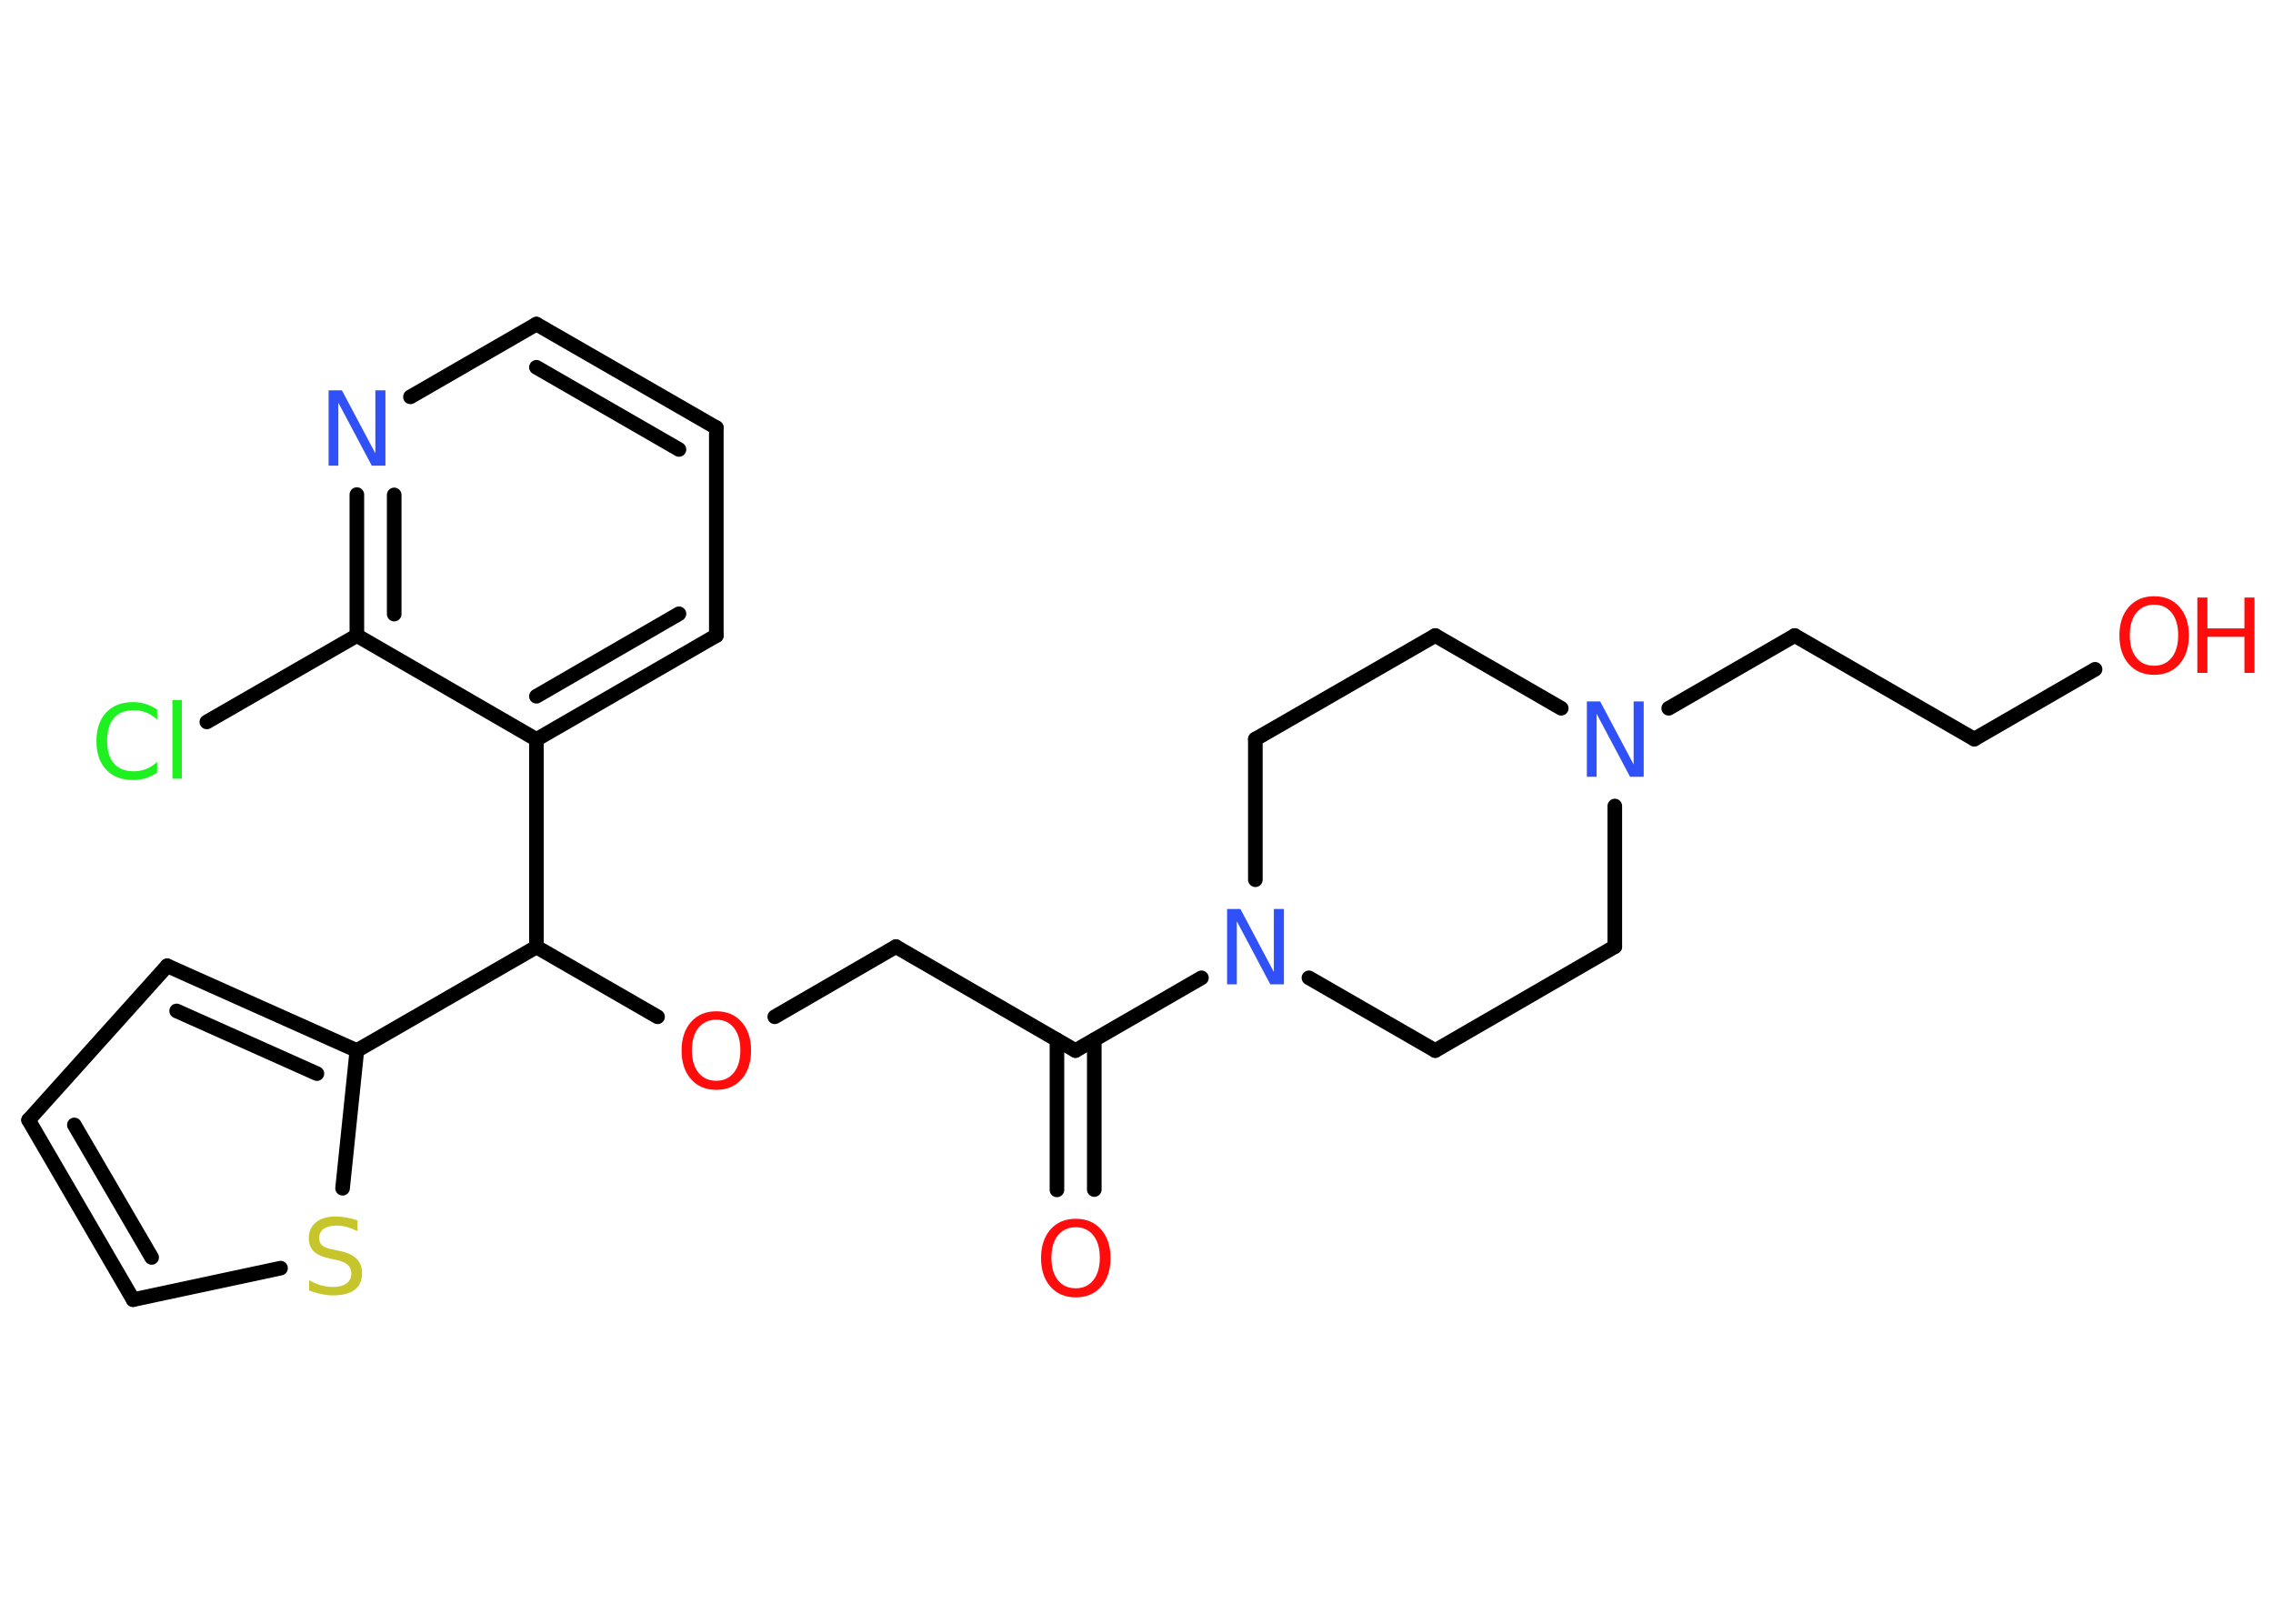 <?xml version='1.0' encoding='UTF-8'?>
<!DOCTYPE svg PUBLIC "-//W3C//DTD SVG 1.1//EN" "http://www.w3.org/Graphics/SVG/1.1/DTD/svg11.dtd">
<svg version='1.2' xmlns='http://www.w3.org/2000/svg' xmlns:xlink='http://www.w3.org/1999/xlink' width='70.0mm' height='50.0mm' viewBox='0 0 70.0 50.0'>
  <desc>Generated by the Chemistry Development Kit (http://github.com/cdk)</desc>
  <g stroke-linecap='round' stroke-linejoin='round' stroke='#000000' stroke-width='.45' fill='#FF0D0D'>
    <rect x='.0' y='.0' width='70.0' height='50.0' fill='#FFFFFF' stroke='none'/>
    <g id='mol1' class='mol'>
      <g id='mol1bnd1' class='bond'>
        <line x1='32.55' y1='36.64' x2='32.55' y2='32.02'/>
        <line x1='33.7' y1='36.63' x2='33.7' y2='32.02'/>
      </g>
      <line id='mol1bnd2' class='bond' x1='33.12' y1='32.35' x2='27.59' y2='29.15'/>
      <line id='mol1bnd3' class='bond' x1='27.59' y1='29.15' x2='23.86' y2='31.31'/>
      <line id='mol1bnd4' class='bond' x1='20.25' y1='31.31' x2='16.52' y2='29.16'/>
      <line id='mol1bnd5' class='bond' x1='16.52' y1='29.16' x2='10.99' y2='32.35'/>
      <g id='mol1bnd6' class='bond'>
        <line x1='10.99' y1='32.35' x2='5.15' y2='29.74'/>
        <line x1='9.76' y1='33.06' x2='5.44' y2='31.13'/>
      </g>
      <line id='mol1bnd7' class='bond' x1='5.15' y1='29.74' x2='.88' y2='34.49'/>
      <g id='mol1bnd8' class='bond'>
        <line x1='.88' y1='34.49' x2='4.1' y2='40.02'/>
        <line x1='2.29' y1='34.64' x2='4.67' y2='38.72'/>
      </g>
      <line id='mol1bnd9' class='bond' x1='4.1' y1='40.02' x2='8.64' y2='39.05'/>
      <line id='mol1bnd10' class='bond' x1='10.99' y1='32.35' x2='10.55' y2='36.59'/>
      <line id='mol1bnd11' class='bond' x1='16.52' y1='29.16' x2='16.52' y2='22.77'/>
      <g id='mol1bnd12' class='bond'>
        <line x1='16.52' y1='22.77' x2='22.06' y2='19.57'/>
        <line x1='16.52' y1='21.44' x2='20.91' y2='18.9'/>
      </g>
      <line id='mol1bnd13' class='bond' x1='22.06' y1='19.57' x2='22.06' y2='13.17'/>
      <g id='mol1bnd14' class='bond'>
        <line x1='22.06' y1='13.17' x2='16.52' y2='9.98'/>
        <line x1='20.91' y1='13.84' x2='16.52' y2='11.31'/>
      </g>
      <line id='mol1bnd15' class='bond' x1='16.52' y1='9.98' x2='12.64' y2='12.22'/>
      <g id='mol1bnd16' class='bond'>
        <line x1='10.99' y1='15.23' x2='10.99' y2='19.57'/>
        <line x1='12.14' y1='15.24' x2='12.14' y2='18.91'/>
      </g>
      <line id='mol1bnd17' class='bond' x1='16.52' y1='22.77' x2='10.99' y2='19.57'/>
      <line id='mol1bnd18' class='bond' x1='10.99' y1='19.57' x2='6.37' y2='22.23'/>
      <line id='mol1bnd19' class='bond' x1='33.12' y1='32.35' x2='37.0' y2='30.11'/>
      <line id='mol1bnd20' class='bond' x1='40.31' y1='30.11' x2='44.2' y2='32.35'/>
      <line id='mol1bnd21' class='bond' x1='44.2' y1='32.35' x2='49.73' y2='29.15'/>
      <line id='mol1bnd22' class='bond' x1='49.73' y1='29.15' x2='49.73' y2='24.82'/>
      <line id='mol1bnd23' class='bond' x1='51.39' y1='21.81' x2='55.27' y2='19.57'/>
      <line id='mol1bnd24' class='bond' x1='55.27' y1='19.57' x2='60.8' y2='22.76'/>
      <line id='mol1bnd25' class='bond' x1='60.8' y1='22.76' x2='64.52' y2='20.61'/>
      <line id='mol1bnd26' class='bond' x1='48.08' y1='21.81' x2='44.2' y2='19.57'/>
      <line id='mol1bnd27' class='bond' x1='44.2' y1='19.57' x2='38.66' y2='22.76'/>
      <line id='mol1bnd28' class='bond' x1='38.66' y1='27.09' x2='38.66' y2='22.76'/>
      <path id='mol1atm1' class='atom' d='M33.13 37.79q-.34 .0 -.55 .25q-.2 .25 -.2 .69q.0 .44 .2 .69q.2 .25 .55 .25q.34 .0 .54 -.25q.2 -.25 .2 -.69q.0 -.44 -.2 -.69q-.2 -.25 -.54 -.25zM33.13 37.53q.49 .0 .78 .33q.29 .33 .29 .88q.0 .55 -.29 .88q-.29 .33 -.78 .33q-.49 .0 -.78 -.33q-.29 -.33 -.29 -.88q.0 -.55 .29 -.88q.29 -.33 .78 -.33z' stroke='none'/>
      <path id='mol1atm4' class='atom' d='M22.06 31.4q-.34 .0 -.55 .25q-.2 .25 -.2 .69q.0 .44 .2 .69q.2 .25 .55 .25q.34 .0 .54 -.25q.2 -.25 .2 -.69q.0 -.44 -.2 -.69q-.2 -.25 -.54 -.25zM22.06 31.14q.49 .0 .78 .33q.29 .33 .29 .88q.0 .55 -.29 .88q-.29 .33 -.78 .33q-.49 .0 -.78 -.33q-.29 -.33 -.29 -.88q.0 -.55 .29 -.88q.29 -.33 .78 -.33z' stroke='none'/>
      <path id='mol1atm10' class='atom' d='M11.01 37.6v.31q-.18 -.08 -.33 -.13q-.16 -.04 -.31 -.04q-.26 .0 -.4 .1q-.14 .1 -.14 .28q.0 .15 .09 .23q.09 .08 .35 .13l.19 .04q.35 .07 .52 .24q.17 .17 .17 .45q.0 .34 -.23 .51q-.23 .17 -.67 .17q-.16 .0 -.35 -.04q-.19 -.04 -.38 -.11v-.32q.19 .11 .37 .16q.18 .05 .36 .05q.27 .0 .42 -.11q.15 -.11 .15 -.3q.0 -.17 -.11 -.27q-.11 -.1 -.34 -.15l-.19 -.04q-.35 -.07 -.51 -.22q-.16 -.15 -.16 -.41q.0 -.31 .22 -.49q.22 -.18 .6 -.18q.16 .0 .33 .03q.17 .03 .35 .09z' stroke='none' fill='#C6C62C'/>
      <path id='mol1atm15' class='atom' d='M10.11 12.02h.42l1.03 1.94v-1.94h.31v2.32h-.42l-1.03 -1.94v1.94h-.3v-2.32z' stroke='none' fill='#3050F8'/>
      <path id='mol1atm17' class='atom' d='M4.84 21.83v.33q-.16 -.15 -.34 -.22q-.18 -.07 -.38 -.07q-.4 .0 -.61 .24q-.21 .24 -.21 .7q.0 .46 .21 .7q.21 .24 .61 .24q.2 .0 .38 -.07q.18 -.07 .34 -.22v.33q-.16 .11 -.35 .17q-.18 .06 -.39 .06q-.53 .0 -.83 -.32q-.3 -.32 -.3 -.88q.0 -.56 .3 -.88q.3 -.32 .83 -.32q.21 .0 .39 .06q.19 .06 .35 .17zM5.31 21.56h.29v2.42h-.29v-2.42z' stroke='none' fill='#1FF01F'/>
      <path id='mol1atm18' class='atom' d='M37.78 27.99h.42l1.03 1.94v-1.94h.31v2.32h-.42l-1.03 -1.94v1.94h-.3v-2.32z' stroke='none' fill='#3050F8'/>
      <path id='mol1atm21' class='atom' d='M48.86 21.6h.42l1.03 1.94v-1.94h.31v2.32h-.42l-1.03 -1.94v1.94h-.3v-2.32z' stroke='none' fill='#3050F8'/>
      <g id='mol1atm24' class='atom'>
        <path d='M66.34 18.62q-.34 .0 -.55 .25q-.2 .25 -.2 .69q.0 .44 .2 .69q.2 .25 .55 .25q.34 .0 .54 -.25q.2 -.25 .2 -.69q.0 -.44 -.2 -.69q-.2 -.25 -.54 -.25zM66.34 18.36q.49 .0 .78 .33q.29 .33 .29 .88q.0 .55 -.29 .88q-.29 .33 -.78 .33q-.49 .0 -.78 -.33q-.29 -.33 -.29 -.88q.0 -.55 .29 -.88q.29 -.33 .78 -.33z' stroke='none'/>
        <path d='M67.67 18.4h.31v.95h1.14v-.95h.31v2.32h-.31v-1.11h-1.14v1.11h-.31v-2.32z' stroke='none'/>
      </g>
    </g>
  </g>
</svg>
